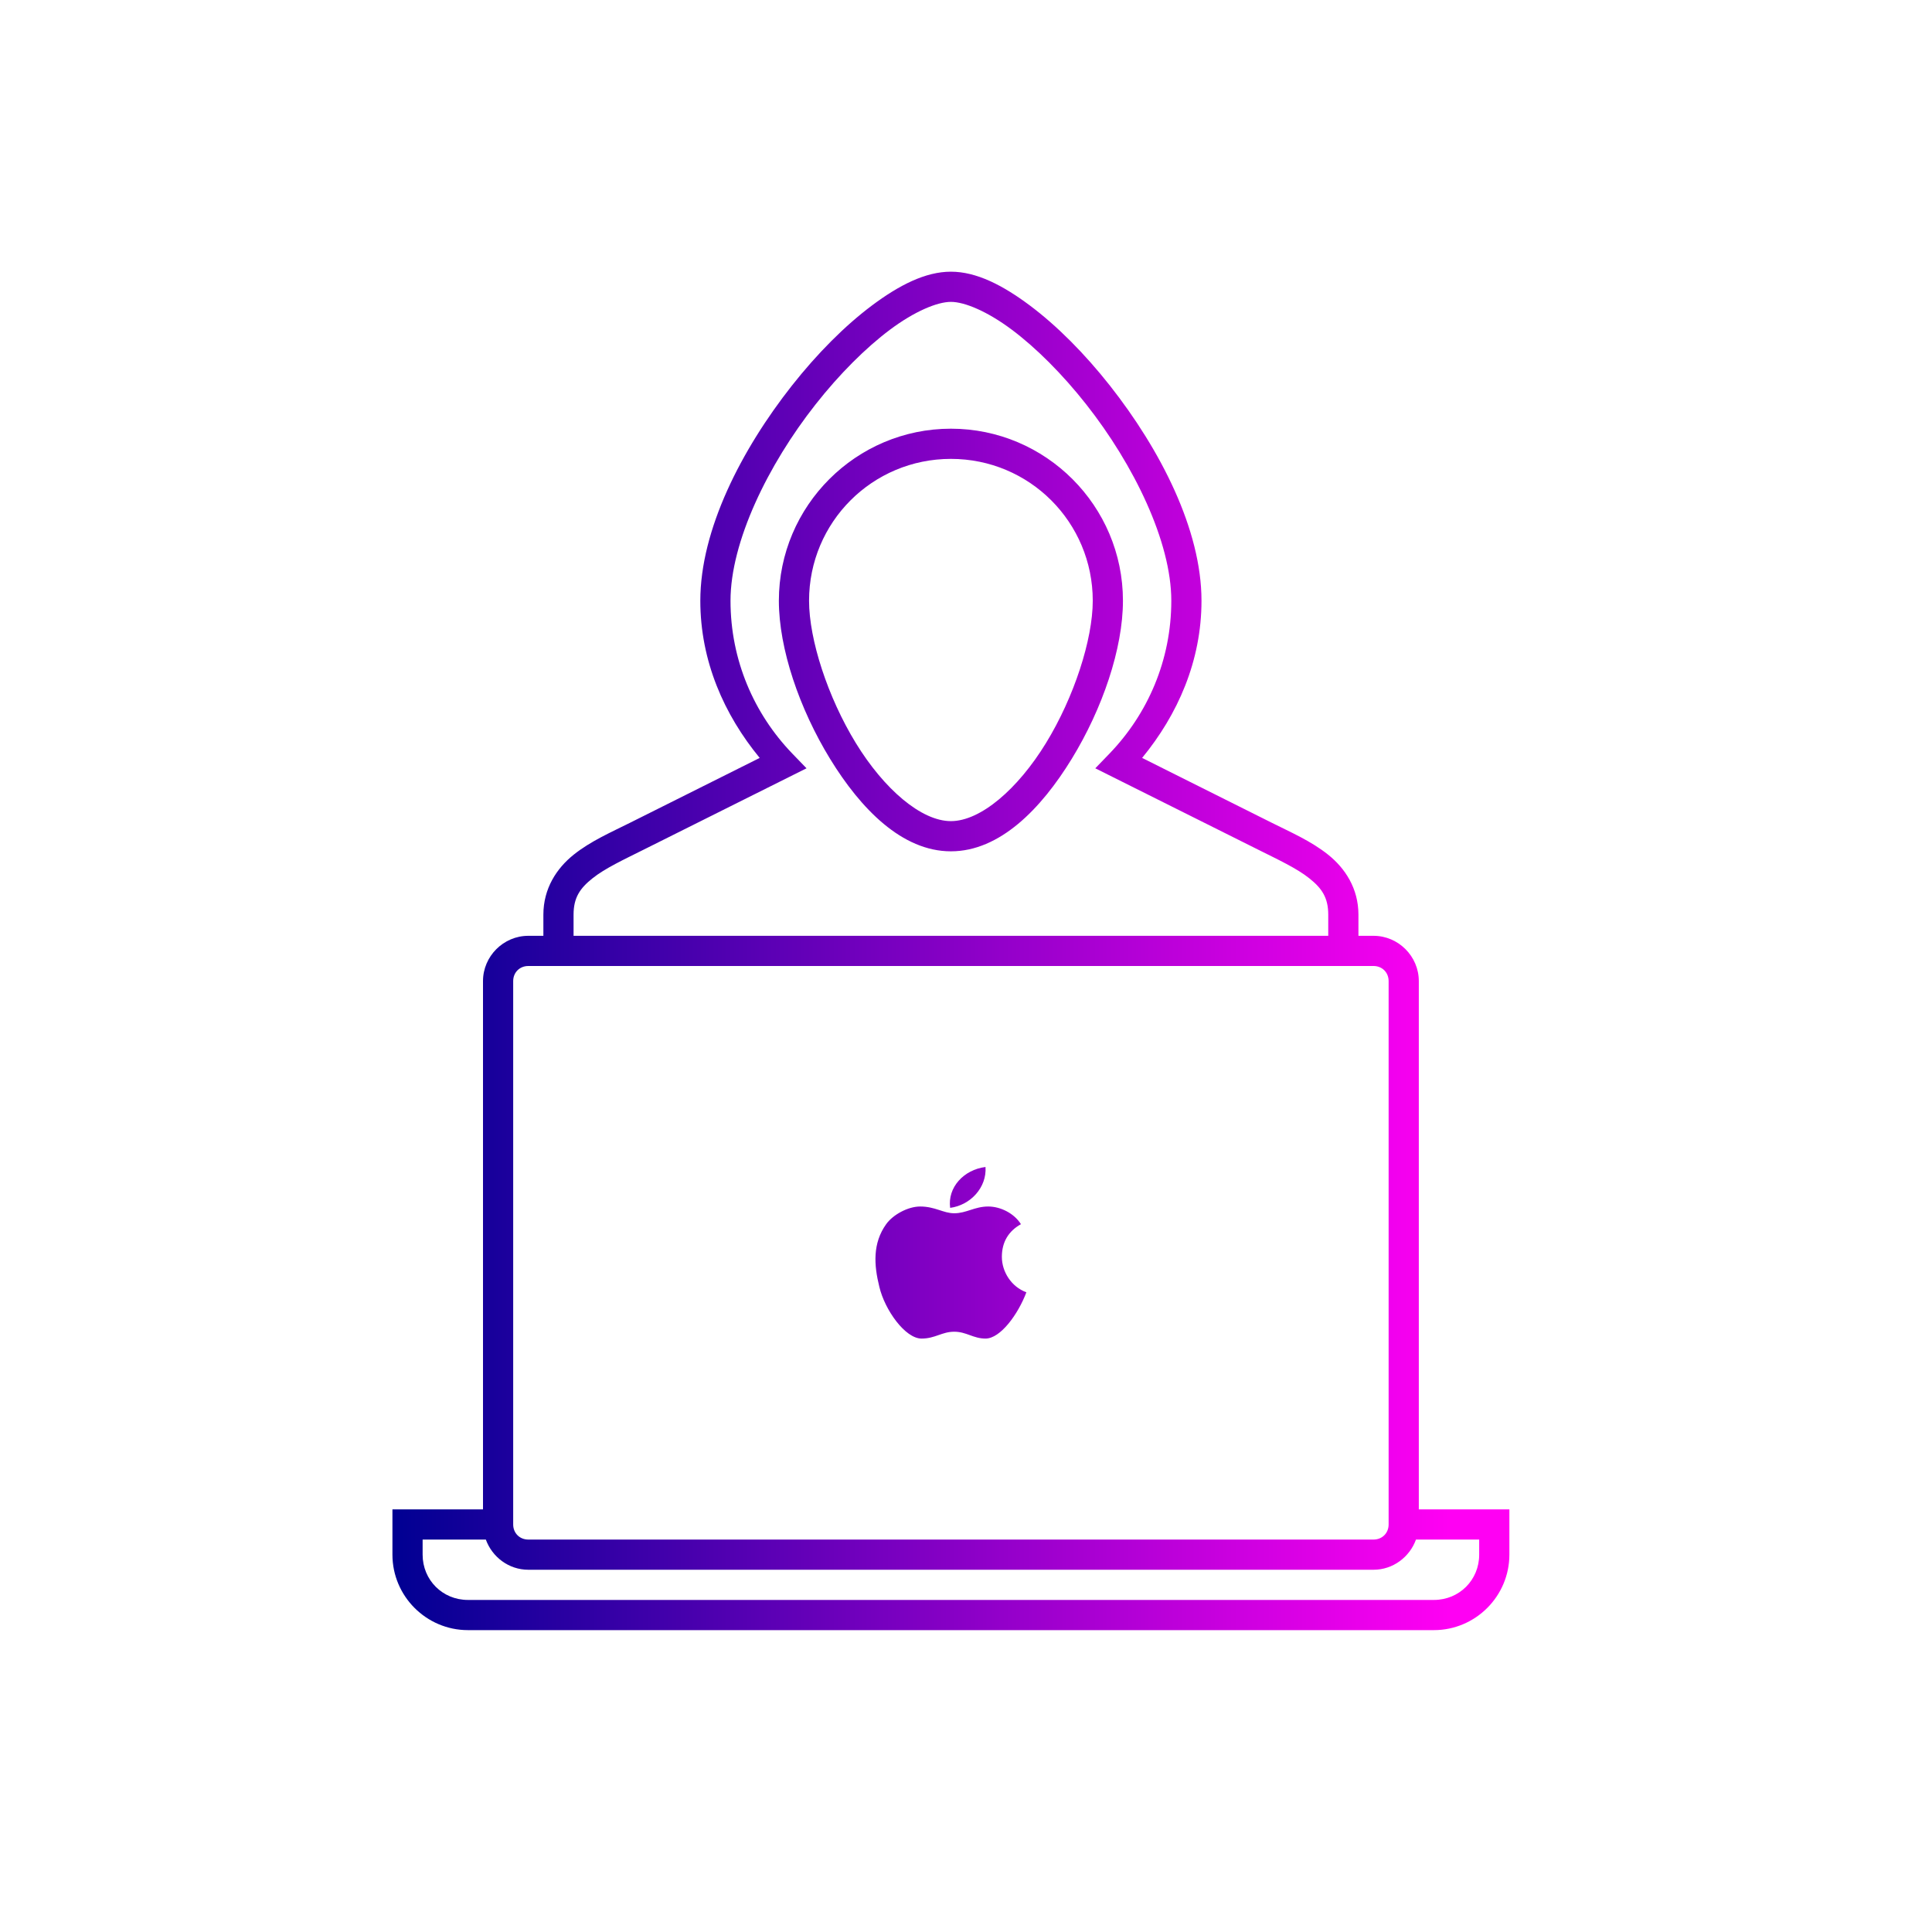 <svg xmlns="http://www.w3.org/2000/svg" xmlns:xlink="http://www.w3.org/1999/xlink" width="64" height="64" viewBox="0 0 64 64"><defs><linearGradient id="a"><stop offset="0" stop-color="#000092"/><stop offset="1" stop-color="#ff00f3"/></linearGradient><linearGradient id="b" x1="13" x2="48" y1="31.5" y2="31.5" gradientUnits="userSpaceOnUse" xlink:href="#a"/></defs><path fill="url(#b)" d="M 31.5 9 C 30.655 9 29.784 9.447 28.885 10.119 C 27.986 10.792 27.068 11.715 26.232 12.775 C 24.561 14.896 23.199 17.545 23.199 19.9 C 23.199 21.898 23.988 23.675 25.166 25.107 L 20.877 27.252 C 20.246 27.568 19.569 27.861 19.006 28.311 C 18.443 28.76 18 29.429 18 30.301 L 18 31 L 17.5 31 C 16.678 31 16 31.678 16 32.5 L 16 50 L 13 50 L 13 51.5 C 13 52.876 14.124 54 15.5 54 L 47.5 54 C 48.876 54 50 52.876 50 51.5 L 50 50 L 47 50 L 47 32.5 C 47 31.678 46.322 31 45.5 31 L 45 31 L 45 30.301 C 45 29.429 44.557 28.76 43.994 28.311 C 43.431 27.861 42.754 27.568 42.123 27.252 L 37.834 25.107 C 39.012 23.675 39.801 21.898 39.801 19.9 C 39.801 17.545 38.439 14.896 36.768 12.775 C 35.932 11.715 35.014 10.792 34.115 10.119 C 33.216 9.447 32.345 9 31.5 9 z M 31.5 10 C 31.955 10 32.708 10.316 33.516 10.92 C 34.323 11.524 35.193 12.393 35.982 13.395 C 37.561 15.397 38.801 17.948 38.801 19.9 C 38.801 21.869 38.021 23.647 36.756 24.961 L 36.283 25.451 L 41.678 28.146 C 42.335 28.475 42.957 28.763 43.371 29.094 C 43.786 29.424 44 29.732 44 30.301 L 44 31 L 19 31 L 19 30.301 C 19 29.732 19.214 29.424 19.629 29.094 C 20.043 28.763 20.665 28.475 21.322 28.146 L 26.717 25.451 L 26.244 24.961 C 24.979 23.647 24.199 21.869 24.199 19.9 C 24.199 17.948 25.439 15.397 27.018 13.395 C 27.807 12.393 28.677 11.524 29.484 10.92 C 30.292 10.316 31.045 10 31.5 10 z M 31.5 14.201 C 28.358 14.201 25.801 16.758 25.801 19.9 C 25.801 21.487 26.48 23.477 27.498 25.139 C 28.516 26.8 29.884 28.201 31.5 28.201 C 33.116 28.201 34.484 26.8 35.502 25.139 C 36.52 23.477 37.199 21.487 37.199 19.9 C 37.199 16.758 34.642 14.201 31.5 14.201 z M 31.5 15.201 C 34.102 15.201 36.199 17.299 36.199 19.9 C 36.199 21.185 35.58 23.097 34.648 24.617 C 33.717 26.137 32.484 27.201 31.5 27.201 C 30.516 27.201 29.283 26.137 28.352 24.617 C 27.42 23.097 26.801 21.185 26.801 19.9 C 26.801 17.299 28.898 15.201 31.5 15.201 z M 17.5 32 L 45.5 32 C 45.786 32 46 32.214 46 32.5 L 46 50.5 C 46 50.786 45.786 51 45.5 51 L 17.5 51 C 17.214 51 17 50.786 17 50.5 L 17 32.5 C 17 32.214 17.214 32 17.5 32 z M 32.646 38.658 C 31.925 38.748 31.384 39.335 31.475 40.012 C 32.151 39.922 32.692 39.335 32.646 38.658 z M 30.482 39.967 C 30.077 39.967 29.581 40.237 29.355 40.553 C 28.904 41.184 28.949 41.905 29.129 42.627 C 29.309 43.394 29.986 44.342 30.527 44.342 C 30.978 44.342 31.203 44.115 31.609 44.115 C 32.015 44.115 32.241 44.342 32.646 44.342 C 33.143 44.342 33.729 43.53 34 42.809 C 33.504 42.628 33.188 42.131 33.188 41.635 C 33.188 41.139 33.414 40.778 33.82 40.553 C 33.595 40.192 33.142 39.967 32.736 39.967 C 32.285 39.967 32.015 40.191 31.609 40.191 C 31.249 40.191 30.979 39.967 30.482 39.967 z M 14 51 L 16.094 51 C 16.303 51.578 16.854 52 17.5 52 L 45.5 52 C 46.146 52 46.697 51.578 46.906 51 L 49 51 L 49 51.5 C 49 52.34 48.34 53 47.5 53 L 15.5 53 C 14.66 53 14 52.34 14 51.5 L 14 51 z " color="#000" font-family="sans-serif" font-weight="400" overflow="visible" style="line-height:normal;text-indent:0;text-align:start;text-decoration-line:none;text-decoration-style:solid;text-decoration-color:#000;text-transform:none;block-progression:tb;isolation:auto;mix-blend-mode:normal"/></svg>